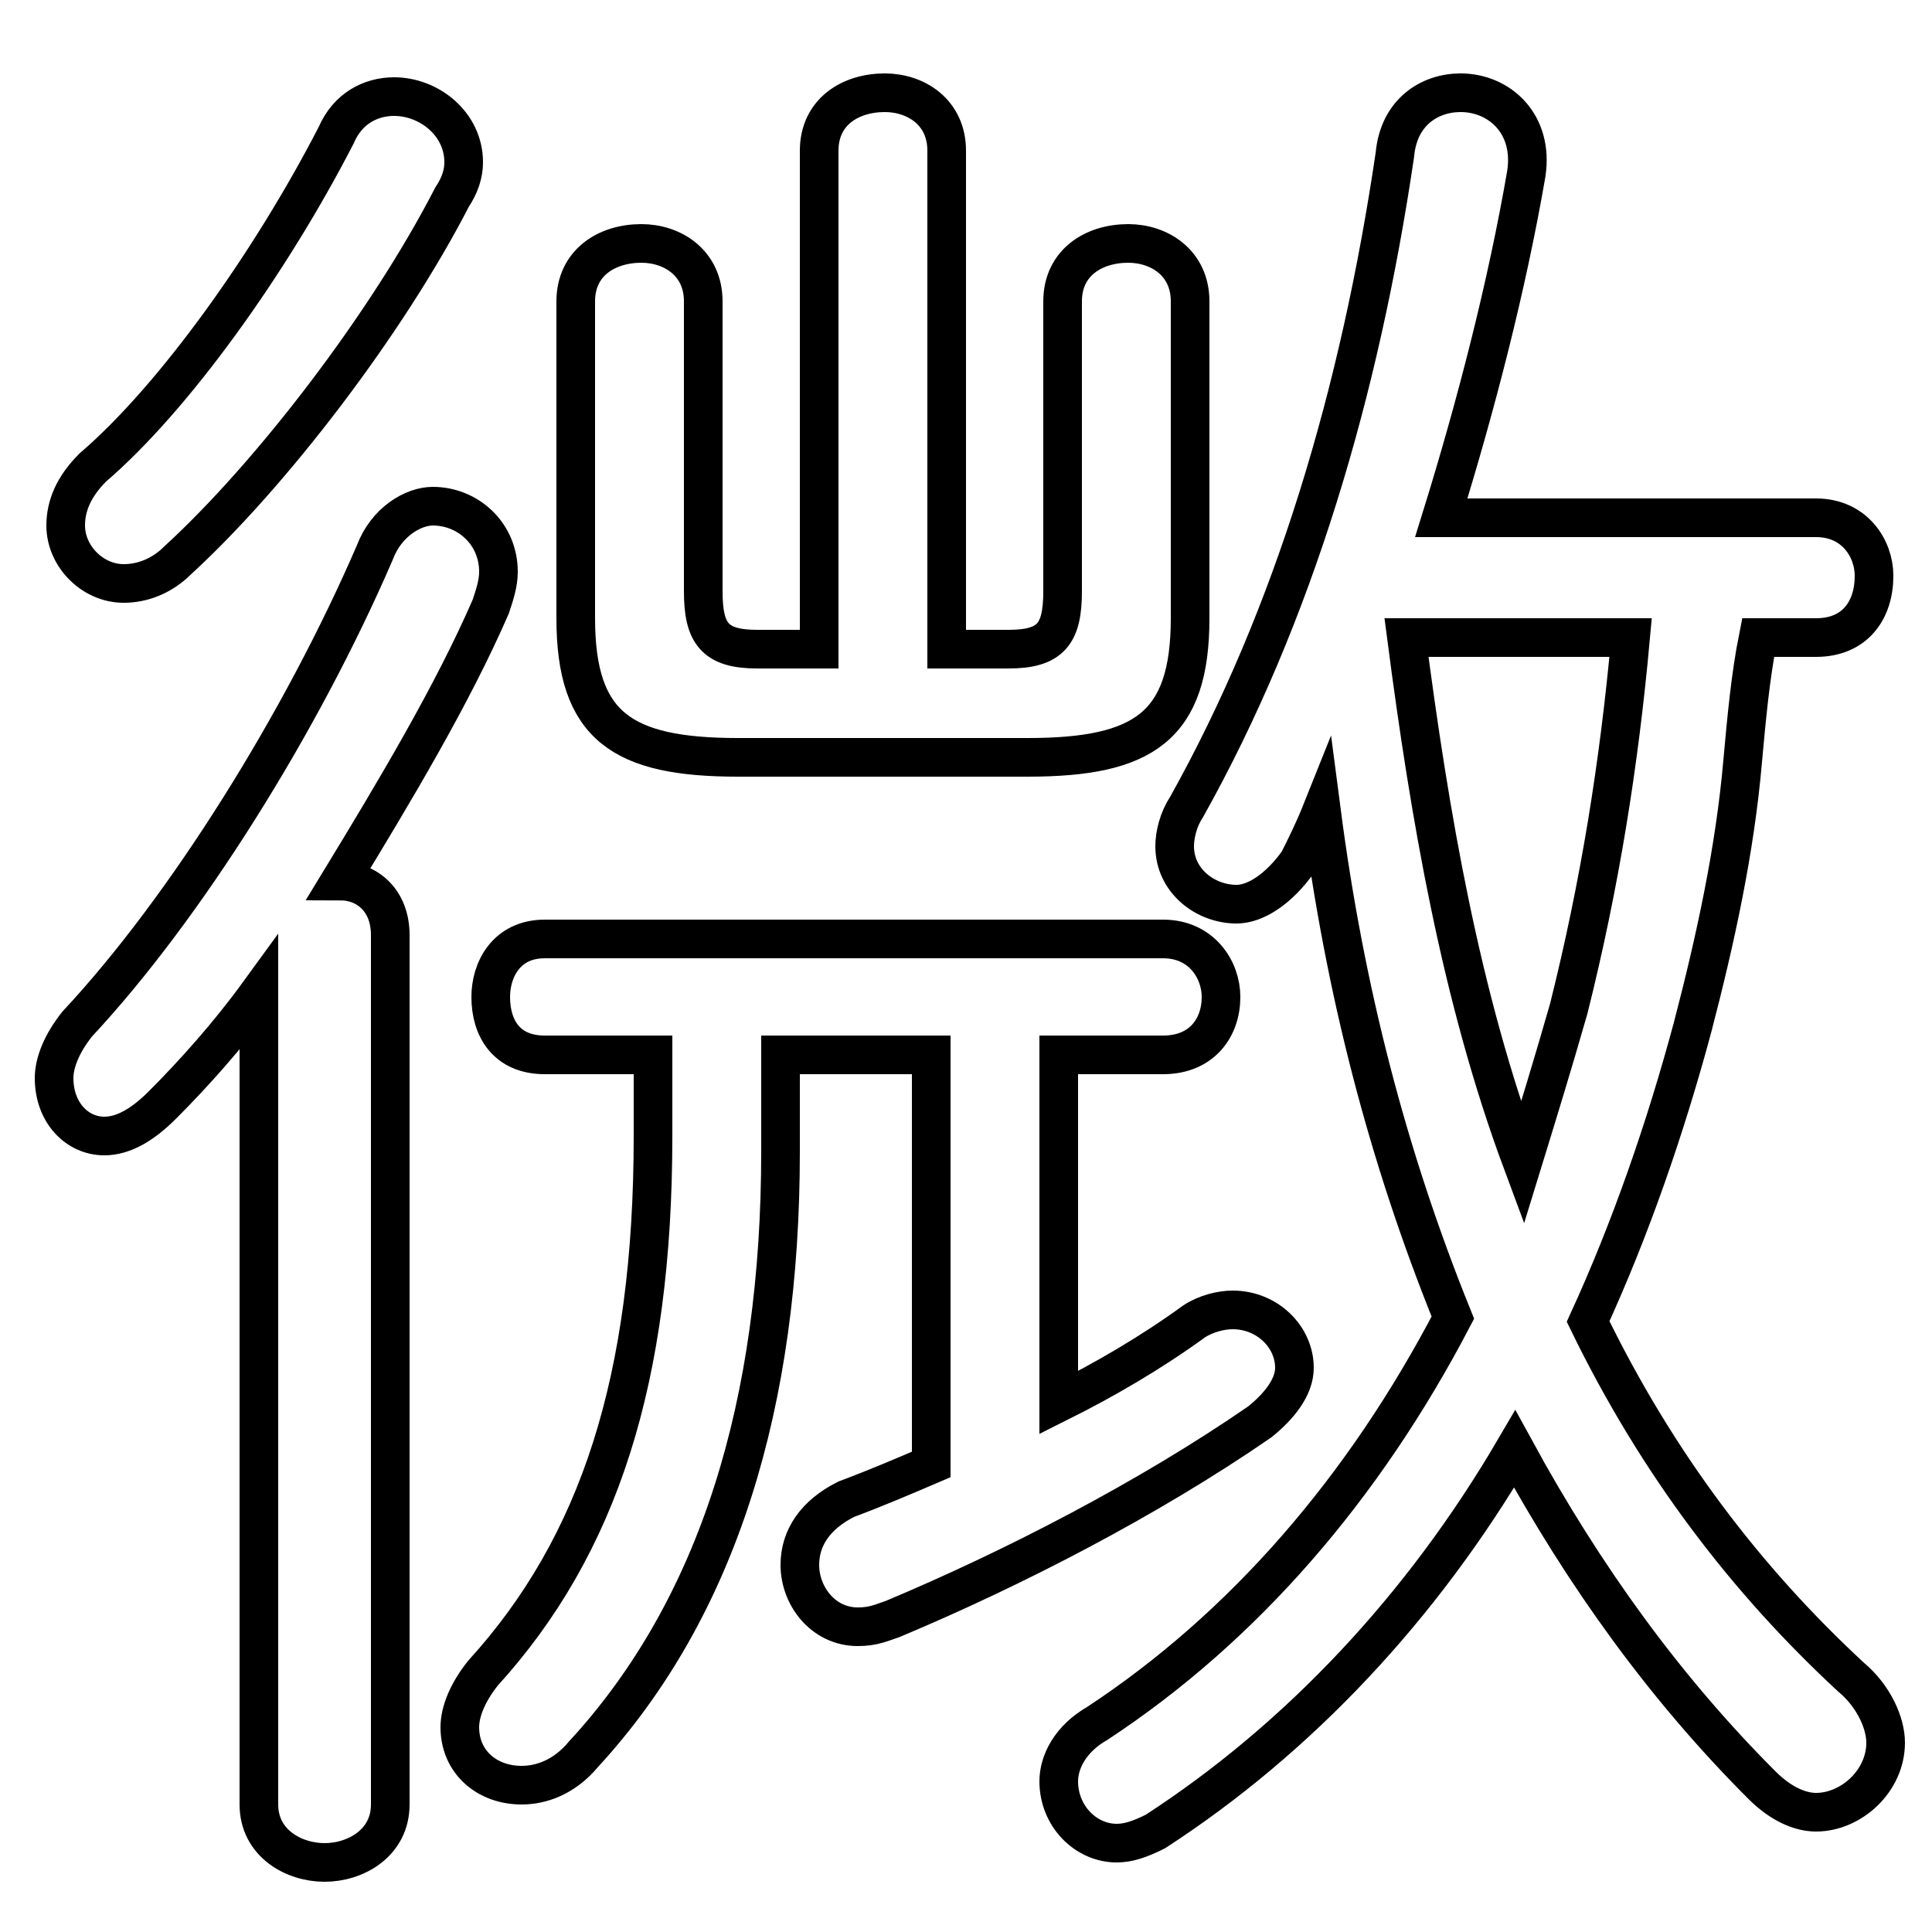 <svg xmlns="http://www.w3.org/2000/svg" viewBox="0 -44.0 50.0 50.0">
    <rect x="0" y="-44.0" width="50.0" height="50.0" fill="#808080" stroke="none"/>
    <g transform="scale(1, -1)">
        <!-- ボディの枠 -->
        <rect x="0" y="-6.0" width="50.0" height="50.0"
            stroke="white" fill="white"/>
        <!-- グリフ座標系の原点 -->
        <circle cx="0" cy="0" r="5" fill="white"/>
        <!-- グリフのアウトライン -->
        <g style="fill:none;stroke:#000000;stroke-width:1;">
<path d="M 8.7 40.5 C 7.0 37.2 4.5 33.7 2.4 31.9 C 1.9 31.4 1.7 30.9 1.7 30.4 C 1.7 29.6 2.4 28.9 3.2 28.9 C 3.7 28.9 4.2 29.1 4.6 29.5 C 7.0 31.7 10.0 35.6 11.7 38.9 C 11.9 39.2 12.0 39.5 12.0 39.8 C 12.0 40.8 11.1 41.5 10.2 41.5 C 9.6 41.5 9.0 41.2 8.7 40.5 Z M 6.7 -2.7 C 6.7 -3.7 7.6 -4.2 8.4 -4.2 C 9.2 -4.2 10.1 -3.7 10.1 -2.7 L 10.1 19.8 C 10.1 20.7 9.5 21.2 8.8 21.2 C 10.2 23.5 11.7 26.0 12.7 28.3 C 12.8 28.6 12.9 28.9 12.9 29.2 C 12.9 30.2 12.1 30.9 11.2 30.9 C 10.7 30.9 10.0 30.5 9.7 29.7 C 7.8 25.3 4.8 20.5 2.0 17.5 C 1.6 17.0 1.4 16.5 1.4 16.1 C 1.4 15.2 2.0 14.6 2.7 14.6 C 3.2 14.6 3.7 14.9 4.2 15.4 C 5.0 16.2 5.9 17.2 6.7 18.3 Z M 21.2 27.2 L 19.6 27.2 C 18.5 27.2 18.2 27.6 18.2 28.7 L 18.2 36.2 C 18.2 37.2 17.4 37.7 16.6 37.7 C 15.7 37.7 14.9 37.2 14.9 36.2 L 14.9 28.0 C 14.9 25.2 16.1 24.4 19.1 24.4 L 26.6 24.4 C 29.6 24.4 30.8 25.2 30.8 28.0 L 30.8 36.2 C 30.8 37.2 30.0 37.7 29.2 37.7 C 28.3 37.7 27.5 37.2 27.5 36.2 L 27.5 28.7 C 27.5 27.6 27.2 27.2 26.1 27.2 L 24.5 27.2 L 24.5 40.1 C 24.5 41.1 23.7 41.6 22.9 41.6 C 22.0 41.6 21.2 41.1 21.2 40.1 Z M 16.9 16.7 L 16.9 14.6 C 16.9 8.3 15.5 4.0 12.5 0.7 C 12.1 0.2 11.9 -0.3 11.9 -0.7 C 11.9 -1.6 12.6 -2.2 13.5 -2.2 C 14.0 -2.2 14.6 -2.0 15.1 -1.4 C 18.6 2.4 20.2 7.7 20.2 14.2 L 20.2 16.7 L 24.1 16.7 L 24.1 6.1 C 23.4 5.8 22.7 5.5 21.9 5.2 C 21.1 4.8 20.7 4.2 20.7 3.5 C 20.7 2.7 21.3 1.9 22.2 1.9 C 22.6 1.9 22.8 2.0 23.1 2.1 C 26.2 3.4 29.7 5.2 32.6 7.2 C 33.1 7.6 33.5 8.1 33.5 8.6 C 33.5 9.4 32.8 10.1 31.9 10.1 C 31.6 10.1 31.2 10.0 30.9 9.8 C 29.8 9.0 28.6 8.3 27.4 7.7 L 27.4 16.7 L 30.1 16.7 C 31.1 16.7 31.6 17.4 31.6 18.2 C 31.6 18.9 31.1 19.7 30.1 19.7 L 14.1 19.7 C 13.1 19.7 12.7 18.9 12.7 18.2 C 12.7 17.4 13.1 16.7 14.1 16.7 Z M 47.0 27.5 C 48.0 27.5 48.5 28.2 48.5 29.1 C 48.5 29.8 48.0 30.6 47.0 30.6 L 37.3 30.6 C 38.2 33.5 39.0 36.6 39.5 39.5 C 39.7 40.8 38.8 41.6 37.8 41.6 C 37.0 41.6 36.2 41.1 36.1 40.0 C 35.2 33.9 33.5 28.1 30.7 23.1 C 30.5 22.8 30.4 22.4 30.4 22.1 C 30.4 21.2 31.2 20.6 32.0 20.6 C 32.5 20.6 33.1 21.0 33.6 21.7 C 33.8 22.1 34.0 22.5 34.2 23.0 C 34.8 18.4 35.9 14.1 37.6 9.9 C 35.3 5.5 32.2 1.9 28.4 -0.6 C 27.7 -1.0 27.4 -1.6 27.4 -2.1 C 27.4 -3.0 28.1 -3.7 28.9 -3.7 C 29.2 -3.7 29.5 -3.6 29.9 -3.4 C 33.6 -1.0 36.8 2.4 39.2 6.5 C 41.0 3.2 43.1 0.3 45.6 -2.2 C 46.1 -2.7 46.6 -2.9 47.0 -2.9 C 47.9 -2.9 48.8 -2.1 48.8 -1.1 C 48.8 -0.6 48.5 0.1 47.9 0.6 C 45.2 3.1 42.9 6.1 41.1 9.8 C 42.2 12.2 43.1 14.8 43.8 17.4 C 44.4 19.7 44.9 22.0 45.1 24.3 C 45.2 25.4 45.3 26.5 45.5 27.5 Z M 42.2 27.5 C 41.9 24.2 41.4 21.1 40.6 17.9 C 40.2 16.5 39.8 15.2 39.4 13.9 C 37.8 18.2 37.0 22.9 36.4 27.5 Z"/>
</g>
</g>
</svg>